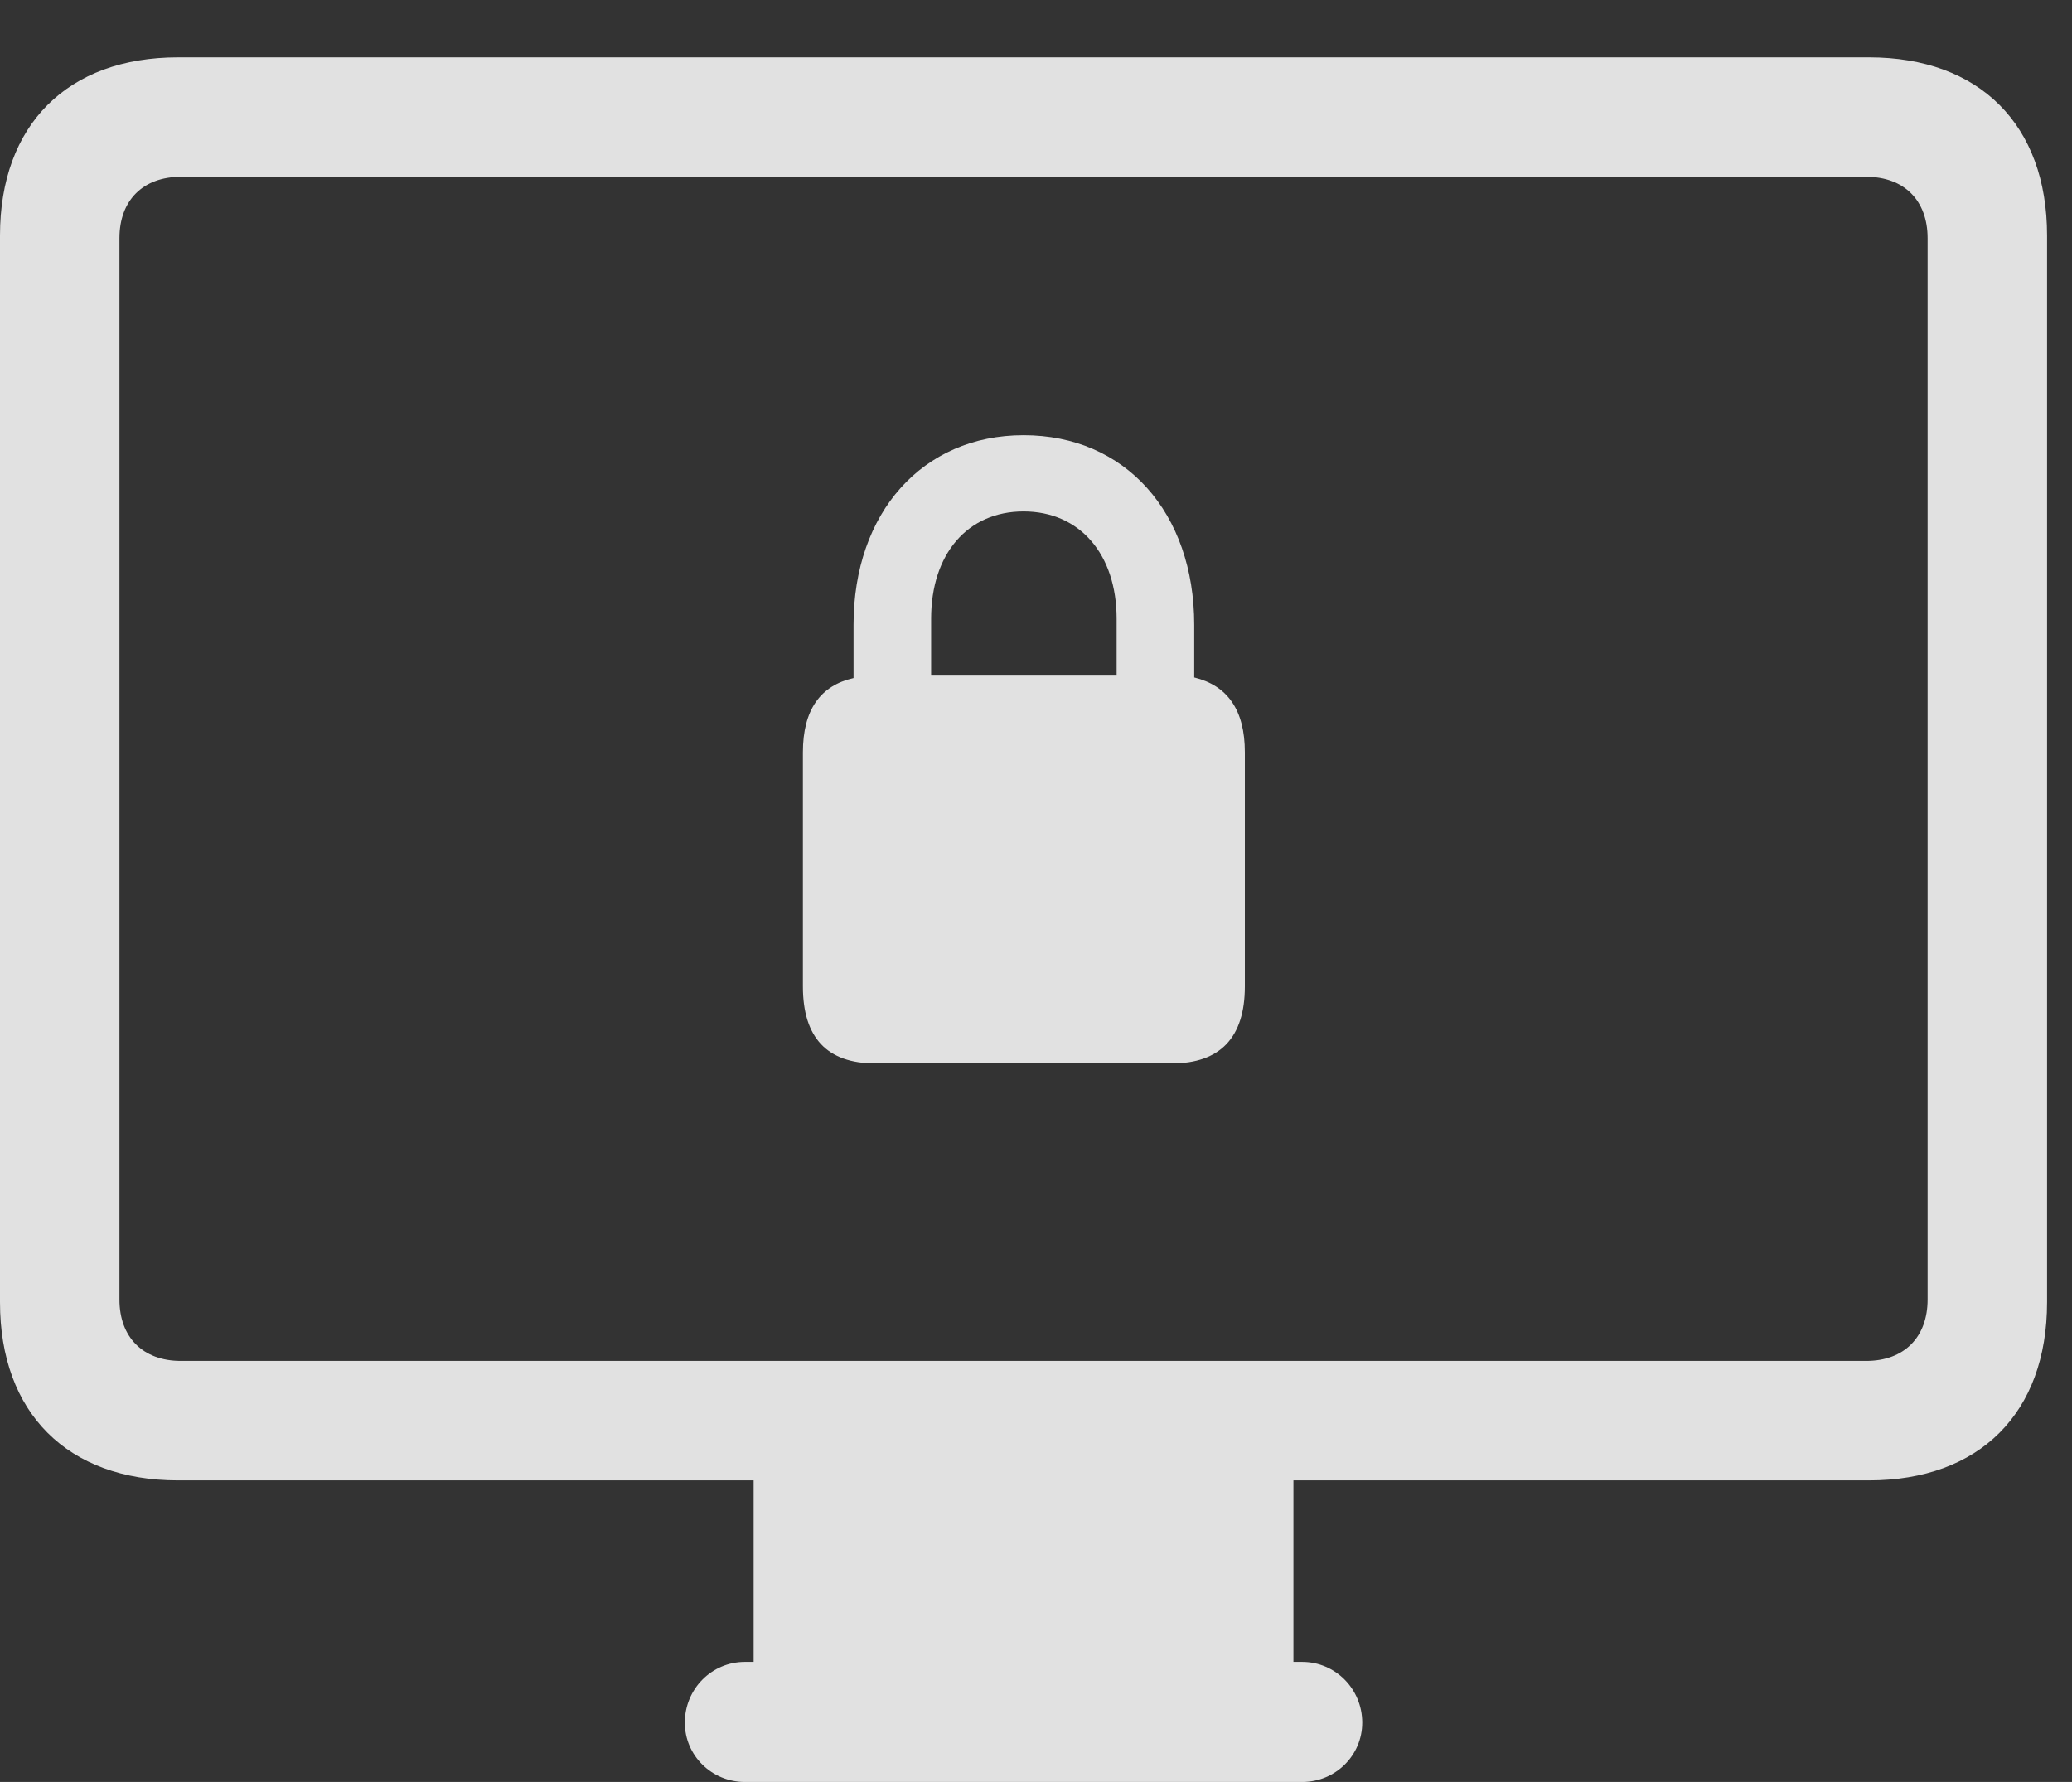 <?xml version="1.0" encoding="UTF-8"?>
<!--Generator: Apple Native CoreSVG 326-->
<!DOCTYPE svg
PUBLIC "-//W3C//DTD SVG 1.1//EN"
       "http://www.w3.org/Graphics/SVG/1.1/DTD/svg11.dtd">
<svg version="1.1" xmlns="http://www.w3.org/2000/svg" xmlns:xlink="http://www.w3.org/1999/xlink" viewBox="0 0 29.99 25.791">
 <rect x="0" y="0" width="29.99" height="25.791" fill="#333333" stroke="none"/>
 <g>
  <rect height="25.791" opacity="0" width="29.99" x="0" y="0"/>
  <path d="M2.578 21.426L27.051 21.426C28.652 21.426 29.629 20.449 29.629 18.848L29.629 3.408C29.629 1.807 28.652 0.83 27.051 0.83L2.578 0.83C0.977 0.83 0 1.807 0 3.408L0 18.848C0 20.449 0.977 21.426 2.578 21.426ZM2.617 19.697C2.07 19.697 1.729 19.355 1.729 18.809L1.729 3.447C1.729 2.9 2.07 2.559 2.617 2.559L27.012 2.559C27.559 2.559 27.9 2.9 27.9 3.447L27.9 18.809C27.9 19.355 27.559 19.697 27.012 19.697ZM10.908 24.541L18.721 24.541L18.721 21.27L10.908 21.27ZM10.781 25.791L18.848 25.791C19.326 25.791 19.717 25.41 19.717 24.932C19.717 24.443 19.326 24.053 18.848 24.053L10.781 24.053C10.303 24.053 9.912 24.443 9.912 24.932C9.912 25.41 10.303 25.791 10.781 25.791Z" fill="white" fill-opacity="0.85"/>
  <path d="M12.666 15.391L16.963 15.391C17.656 15.391 18.018 15.02 18.018 14.277L18.018 10.889C18.018 10.273 17.764 9.922 17.285 9.805L17.285 9.043C17.285 7.422 16.289 6.299 14.815 6.299C13.35 6.299 12.354 7.422 12.354 9.043L12.354 9.814C11.875 9.922 11.621 10.273 11.621 10.889L11.621 14.277C11.621 15.02 11.973 15.391 12.666 15.391ZM13.477 9.766L13.477 8.955C13.477 8.018 14.004 7.402 14.815 7.402C15.625 7.402 16.162 8.018 16.162 8.955L16.162 9.766Z" fill="white" fill-opacity="0.85"/>
 </g>
</svg>
